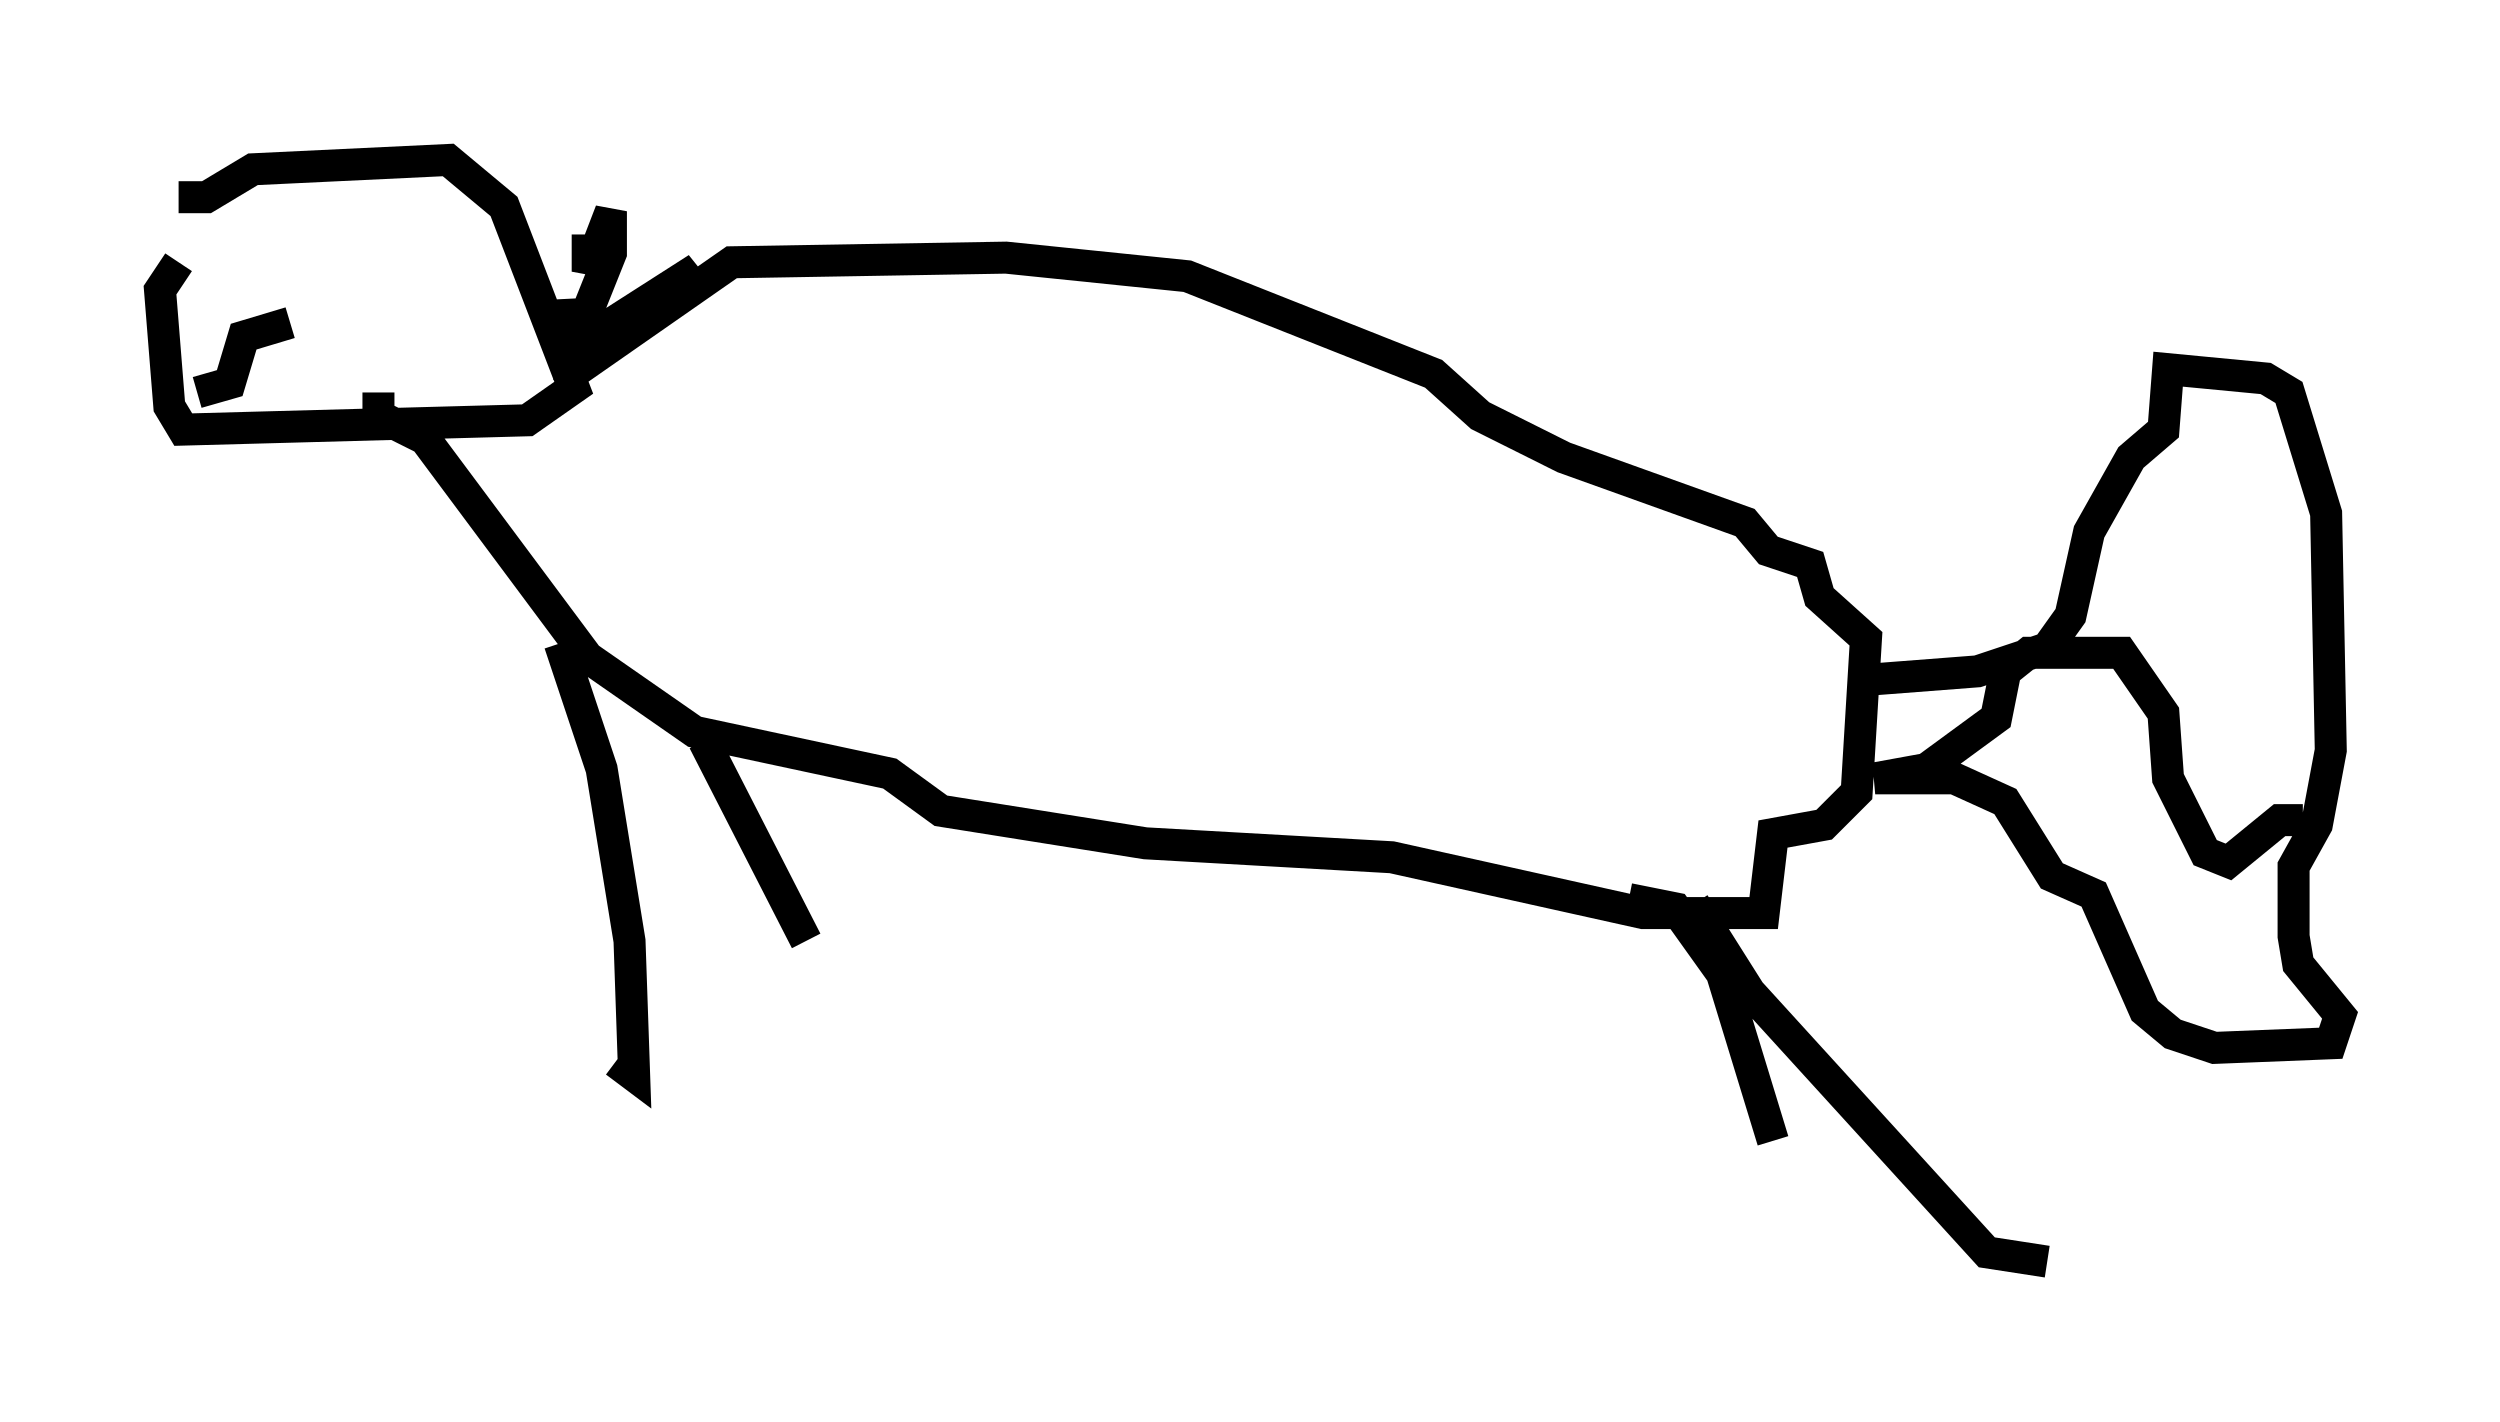 <?xml version="1.0" encoding="utf-8" ?>
<svg baseProfile="full" height="44.425" version="1.1" width="78.123" xmlns="http://www.w3.org/2000/svg" xmlns:ev="http://www.w3.org/2001/xml-events" xmlns:xlink="http://www.w3.org/1999/xlink"><defs /><rect fill="white" height="44.425" width="78.123" x="0" y="0" /><path d="M5, 8.341 m0.581, -2.179 l0.872, 0.0 1.453, -0.872 l6.101, -0.291 1.743, 1.453 l2.179, 5.665 -1.453, 1.017 l-10.749, 0.291 -0.436, -0.726 l-0.291, -3.631 0.581, -0.872 m3.486, 1.888 l-1.453, 0.436 -0.436, 1.453 l-1.017, 0.291 m5.665, 0.0 l0.0, 0.726 1.453, 0.726 l5.084, 6.827 3.341, 2.324 l6.101, 1.307 1.598, 1.162 l6.391, 1.017 7.698, 0.436 l7.844, 1.743 3.777, 0.0 l0.291, -2.469 1.598, -0.291 l1.017, -1.017 0.291, -4.793 l-1.453, -1.307 -0.291, -1.017 l-1.307, -0.436 -0.726, -0.872 l-5.665, -2.034 -2.615, -1.307 l-1.453, -1.307 -7.698, -3.05 l-5.665, -0.581 -8.57, 0.145 l-4.793, 3.341 m-0.581, 8.57 l1.307, 3.922 0.872, 5.374 l0.145, 4.212 -0.581, -0.436 m2.76, -10.022 l3.196, 6.246 m27.743, -1.162 l1.743, 2.76 7.408, 8.134 l1.888, 0.291 m-13.073, -11.33 l1.453, 0.291 1.453, 2.034 l1.598, 5.229 m2.615, -14.38 l3.777, -0.291 2.179, -0.726 l0.726, -1.017 0.581, -2.615 l1.307, -2.324 1.017, -0.872 l0.145, -1.888 3.05, 0.291 l0.726, 0.436 1.162, 3.777 l0.145, 7.408 -0.436, 2.324 l-0.726, 1.307 0.0, 2.179 l0.145, 0.872 1.307, 1.598 l-0.291, 0.872 -3.631, 0.145 l-1.307, -0.436 -0.872, -0.726 l-1.598, -3.631 -1.307, -0.581 l-1.453, -2.324 -1.598, -0.726 l-2.469, 0.0 1.598, -0.291 l2.179, -1.598 0.291, -1.453 l0.726, -0.581 2.905, 0.0 l1.307, 1.888 0.145, 2.034 l1.162, 2.324 0.726, 0.291 l1.598, -1.307 0.726, 0.0 m-49.966, -16.268 l-0.581, -0.726 -3.631, 2.324 l0.0, -1.598 0.145, 1.453 l1.162, -2.905 0.0, -1.307 l-0.726, 1.888 0.0, -1.162 " fill="none" stroke="black" stroke-width="1" /></svg>